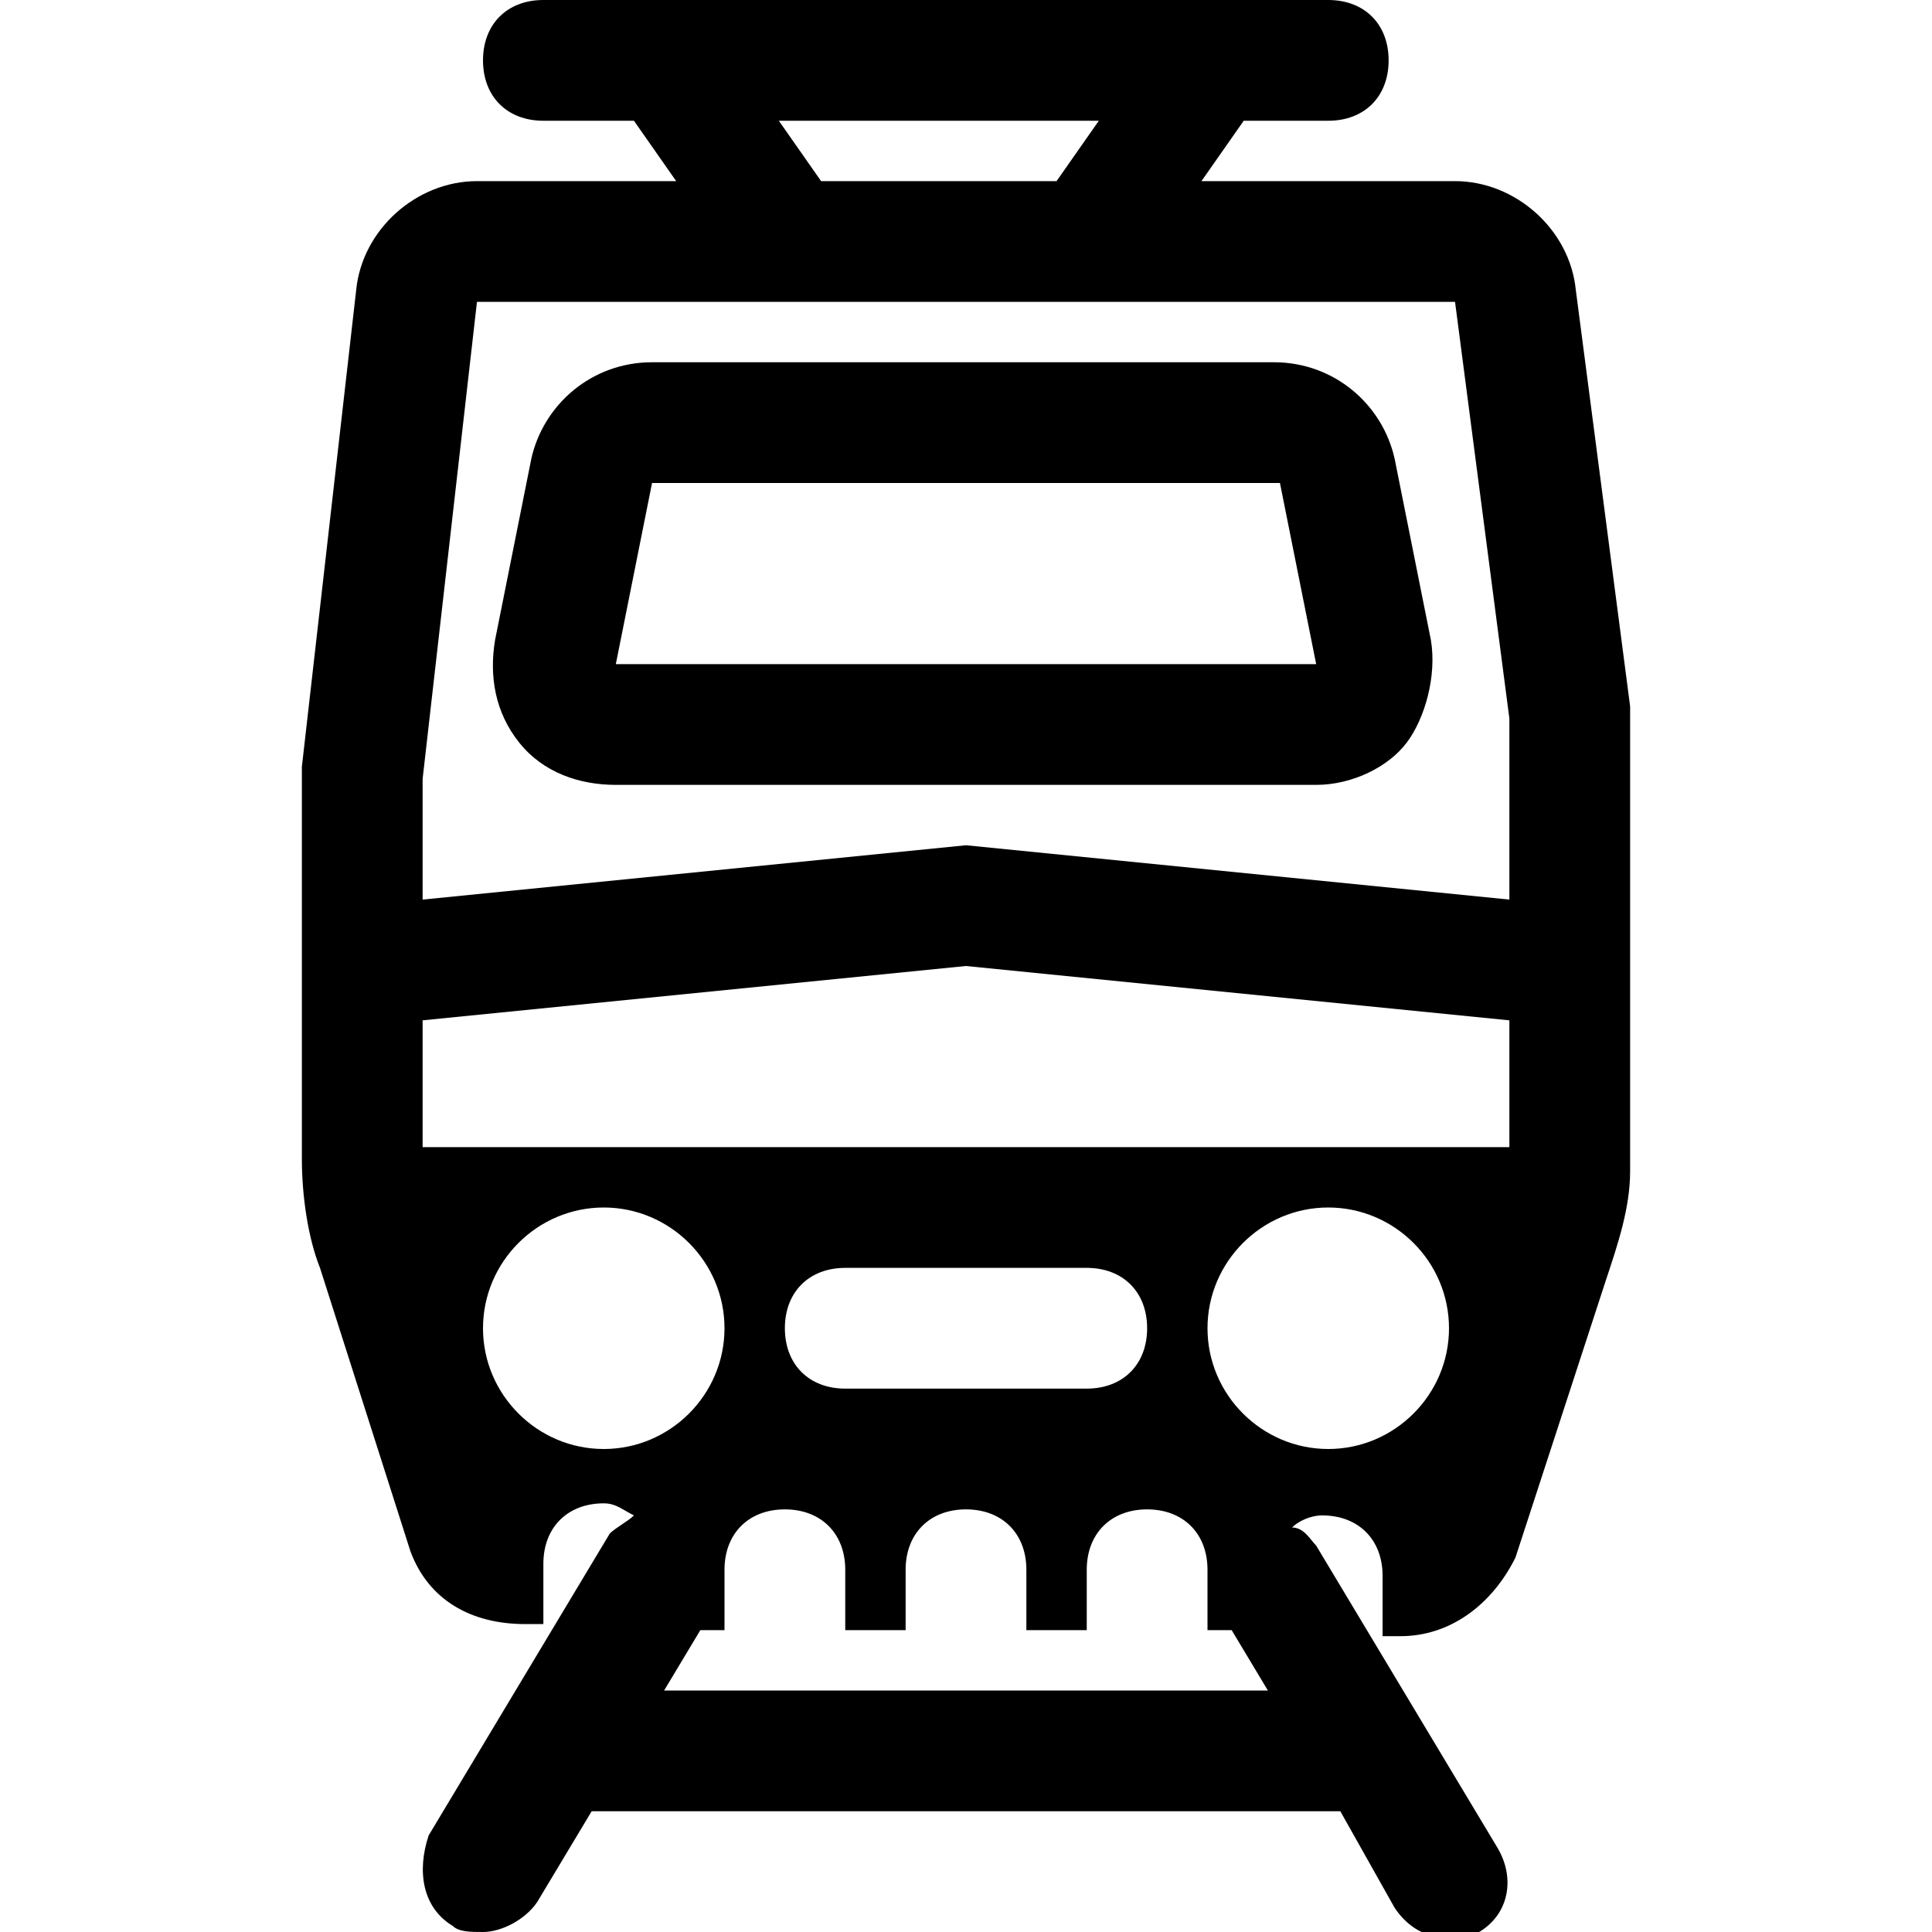 <svg width="32" height="32" viewBox="0 0 32 32" fill="none" xmlns="http://www.w3.org/2000/svg">
<g clip-path="url(#clip0_327_1412)">
<path d="M27 11.7L26.1 4.8C26 3.8 25.1 3 24.1 3H19.9L20.6 2H22C22.6 2 23 1.6 23 1C23 0.4 22.6 0 22 0H9C8.4 0 8 0.4 8 1C8 1.6 8.4 2 9 2H10.5L11.2 3H7.9C6.9 3 6 3.8 5.9 4.8L5 12.7C5 12.9 5 13 5 13.2V19.2C5 19.8 5.1 20.5 5.3 21L6.8 25.7C7.1 26.5 7.8 26.9 8.7 26.9H9V25.9C9 25.3 9.4 24.9 10 24.9C10.2 24.9 10.3 25 10.5 25.1C10.4 25.2 10.2 25.3 10.1 25.4L7.1 30.4C6.9 31 7 31.6 7.5 31.9C7.6 32 7.8 32 8 32C8.3 32 8.7 31.8 8.9 31.5L9.8 30C9.9 30 9.9 30 10 30H22C22.1 30 22.1 30 22.2 30L23.1 31.6C23.3 31.9 23.6 32.1 24 32.1C24.2 32.1 24.4 32.1 24.5 32C25 31.7 25.1 31.1 24.8 30.6L21.8 25.6C21.7 25.5 21.6 25.3 21.4 25.3C21.5 25.2 21.7 25.1 21.9 25.1C22.5 25.1 22.9 25.5 22.9 26.1V27.1H23.2C24 27.1 24.7 26.6 25.1 25.8L26.6 21.2C26.8 20.6 27 20 27 19.4V12.4C27 12 27 11.9 27 11.7ZM12.9 2H18.2L17.5 3H13.6L12.9 2ZM7 12.9L7.9 5H24.1L25 11.9C25 12 25 12.1 25 12.2V14.9L16 14L7 14.9V13.2C7 13.1 7 13 7 12.9ZM8 22C8 20.9 8.9 20 10 20C11.1 20 12 20.9 12 22C12 23.1 11.1 24 10 24C8.9 24 8 23.1 8 22ZM11 28L11.6 27H12V26C12 25.4 12.4 25 13 25C13.6 25 14 25.4 14 26V27H15V26C15 25.4 15.4 25 16 25C16.6 25 17 25.4 17 26V27H18V26C18 25.4 18.4 25 19 25C19.6 25 20 25.4 20 26V27H20.4L21 28H11ZM13 22C13 21.4 13.4 21 14 21H18C18.6 21 19 21.4 19 22C19 22.6 18.6 23 18 23H14C13.4 23 13 22.6 13 22ZM22 24C20.9 24 20 23.1 20 22C20 20.9 20.9 20 22 20C23.1 20 24 20.9 24 22C24 23.1 23.1 24 22 24ZM7 19V16.9L16 16L25 16.9V19H7ZM10.2 13H21.8C22.4 13 23 12.7 23.3 12.3C23.6 11.9 23.8 11.2 23.7 10.6L23.1 7.6C22.9 6.7 22.1 6 21.1 6H10.8C9.8 6 9 6.7 8.8 7.6L8.2 10.6C8.1 11.2 8.2 11.8 8.6 12.3C9 12.8 9.6 13 10.2 13ZM10.8 8H21.2L21.8 11H10.2L10.8 8Z" fill="black"/>
</g>
<defs>
<clipPath id="clip0_327_1412">
<rect width="32" height="32" fill="white"/>
</clipPath>
</defs>
</svg>
